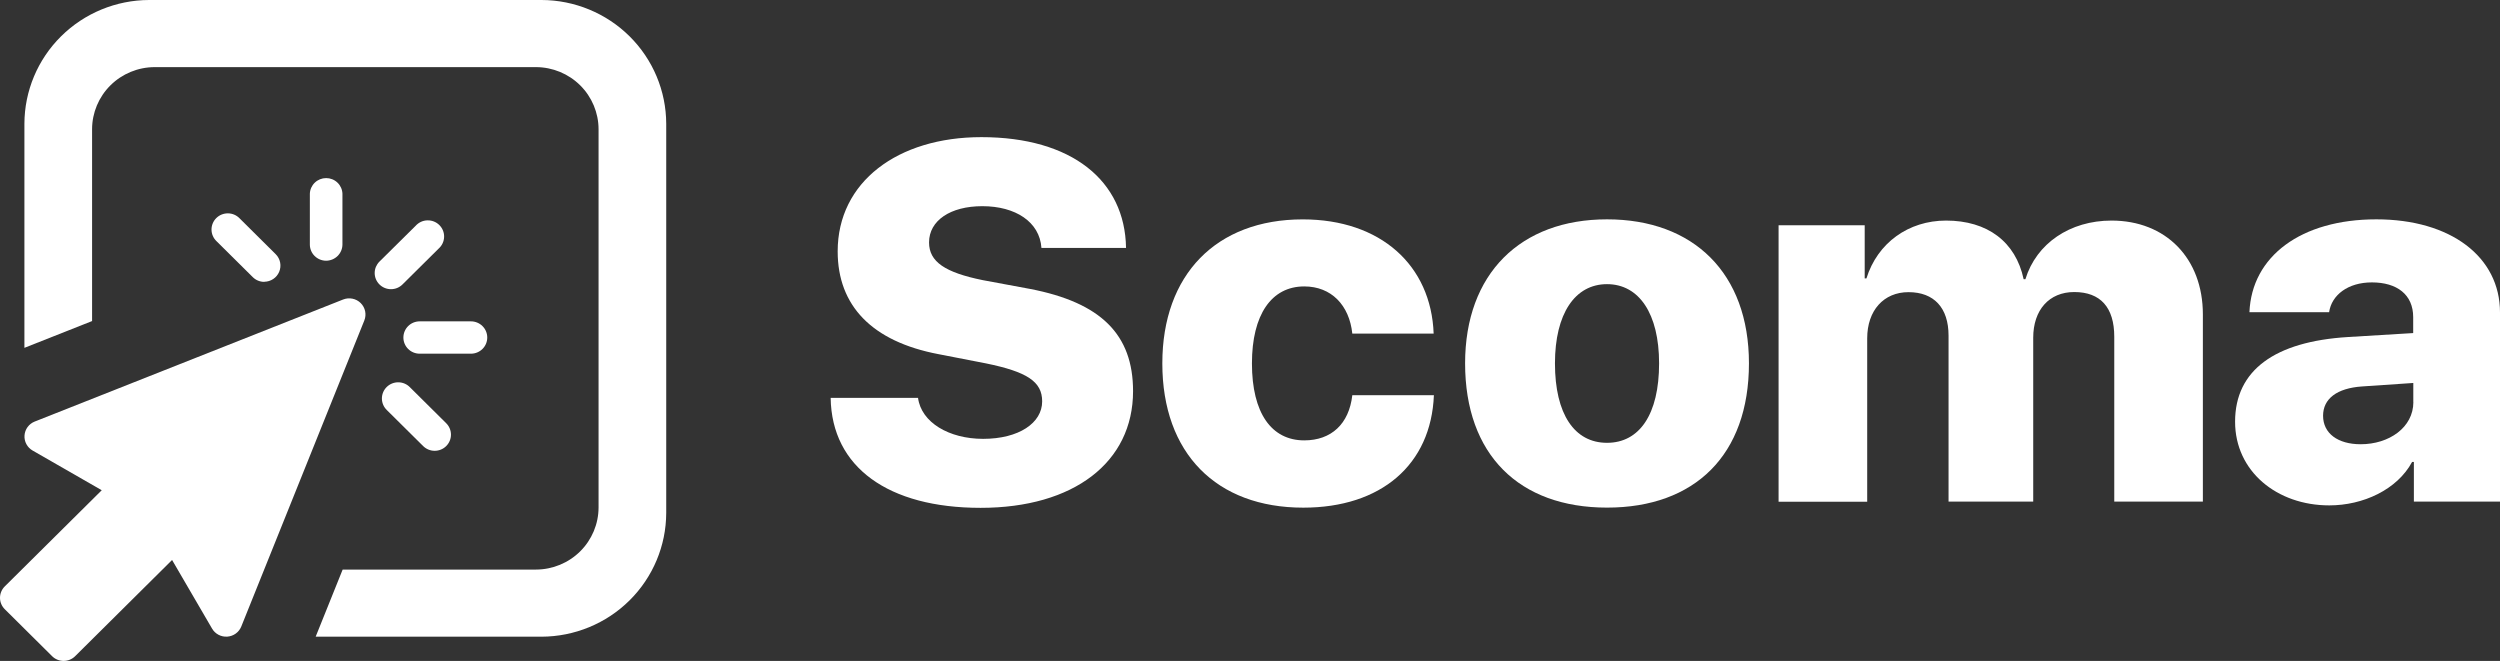 <svg width="174" height="46" viewBox="0 0 174 46" fill="none" xmlns="http://www.w3.org/2000/svg">
<rect x="0" y="0" width="174" height="46" fill="#333333" stroke="none"/>
<path d="M35.989 0H8.681C6.381 0.006 4.177 0.916 2.55 2.529C0.923 4.143 0.006 6.33 -5.44423e-08 8.612V24.21L4.71 22.346V8.99C4.713 7.846 5.172 6.749 5.988 5.94C6.804 5.131 7.909 4.675 9.063 4.672H35.608C36.761 4.675 37.867 5.131 38.683 5.94C39.498 6.749 39.958 7.846 39.961 8.99V35.324C39.958 36.468 39.498 37.564 38.683 38.374C37.867 39.183 36.761 39.639 35.608 39.642H22.15L20.271 44.314H35.989C38.289 44.307 40.494 43.398 42.121 41.784C43.747 40.17 44.664 37.984 44.67 35.702V8.612C44.664 6.33 43.747 4.143 42.121 2.529C40.494 0.916 38.289 0.006 35.989 0V0Z" transform="translate(1.699)" fill="white"/>
<path d="M0.333 20.048C0.228 20.152 0.144 20.276 0.087 20.412C0.029 20.549 0 20.695 0 20.843C0 20.99 0.029 21.137 0.087 21.273C0.144 21.41 0.228 21.533 0.333 21.637L3.626 24.905C3.731 25.01 3.856 25.093 3.994 25.149C4.131 25.206 4.279 25.235 4.428 25.235C4.577 25.235 4.724 25.206 4.862 25.149C5 25.093 5.125 25.01 5.23 24.905L11.977 18.21L14.758 22.983C14.864 23.166 15.019 23.316 15.207 23.415C15.395 23.515 15.607 23.559 15.82 23.545C16.032 23.53 16.236 23.456 16.408 23.332C16.58 23.207 16.714 23.037 16.793 22.841L25.356 1.542C25.438 1.338 25.459 1.114 25.414 0.898C25.369 0.682 25.262 0.484 25.105 0.329C24.948 0.173 24.748 0.067 24.531 0.023C24.313 -0.021 24.087 -0.001 23.881 0.081L2.414 8.576C2.217 8.654 2.046 8.786 1.92 8.957C1.795 9.128 1.721 9.33 1.706 9.54C1.691 9.751 1.736 9.961 1.836 10.147C1.936 10.333 2.087 10.488 2.271 10.593L7.081 13.355L0.333 20.048Z" transform="translate(0 20.765)" fill="white"/>
<path d="M0.332 2.871C0.227 2.975 0.144 3.099 0.086 3.235C0.029 3.372 6.66653e-05 3.518 4.02756e-07 3.666C-6.58598e-05 3.813 0.029 3.96 0.086 4.096C0.143 4.233 0.226 4.357 0.332 4.461C0.437 4.566 0.562 4.649 0.699 4.705C0.837 4.762 0.984 4.791 1.133 4.791C1.282 4.791 1.43 4.762 1.567 4.706C1.705 4.649 1.83 4.566 1.935 4.462L4.456 1.962C4.571 1.86 4.663 1.735 4.728 1.596C4.793 1.457 4.828 1.307 4.832 1.154C4.837 1.001 4.809 0.848 4.752 0.706C4.694 0.564 4.608 0.435 4.499 0.327C4.389 0.219 4.259 0.134 4.115 0.078C3.972 0.022 3.818 -0.004 3.664 0.001C3.51 0.005 3.358 0.041 3.218 0.106C3.079 0.172 2.954 0.264 2.851 0.379L0.332 2.871Z" transform="translate(26.078 15.336)" fill="white"/>
<path d="M3.25385e-05 1.118C-0.001 1.267 0.027 1.414 0.084 1.552C0.14 1.689 0.224 1.814 0.329 1.919C0.435 2.025 0.56 2.108 0.699 2.165C0.837 2.222 0.985 2.251 1.135 2.251H4.703C5.003 2.251 5.292 2.132 5.505 1.921C5.718 1.71 5.837 1.424 5.837 1.126C5.837 0.827 5.718 0.541 5.505 0.33C5.292 0.119 5.003 2.87867e-07 4.703 2.87867e-07H1.135C0.986 -0 0.838 0.029 0.7 0.085C0.562 0.142 0.437 0.225 0.332 0.329C0.227 0.434 0.143 0.558 0.086 0.695C0.029 0.831 -0 0.978 3.25385e-05 1.126V1.118Z" transform="translate(28.076 22.366)" fill="white"/>
<path d="M1.955 0.348C1.851 0.24 1.726 0.153 1.587 0.093C1.448 0.033 1.299 0.002 1.148 7.46392e-05C0.997 -0.002 0.846 0.027 0.706 0.083C0.566 0.14 0.439 0.224 0.332 0.33C0.225 0.436 0.141 0.562 0.084 0.701C0.027 0.84 -0.002 0.989 7.56757e-05 1.139C0.002 1.289 0.034 1.437 0.094 1.574C0.154 1.712 0.242 1.836 0.351 1.94L2.871 4.438C2.977 4.543 3.102 4.626 3.239 4.682C3.377 4.739 3.524 4.768 3.673 4.768C3.822 4.768 3.969 4.739 4.107 4.683C4.245 4.626 4.37 4.544 4.475 4.439C4.58 4.335 4.664 4.211 4.721 4.074C4.778 3.938 4.807 3.792 4.807 3.644C4.807 3.496 4.778 3.35 4.721 3.213C4.664 3.077 4.581 2.953 4.476 2.849L1.955 0.348Z" transform="translate(26.58 26.608)" fill="white"/>
<path d="M1.126 5.751C1.428 5.751 1.717 5.632 1.931 5.421C2.145 5.21 2.266 4.924 2.268 4.625V1.086C2.257 0.794 2.133 0.518 1.922 0.316C1.71 0.113 1.428 -3.8322e-07 1.134 -3.8322e-07C0.84 -3.8322e-07 0.557 0.113 0.346 0.316C0.134 0.518 0.01 0.794 9.85912e-07 1.086V4.625C-0 4.773 0.029 4.919 0.086 5.056C0.143 5.192 0.226 5.316 0.331 5.421C0.437 5.525 0.562 5.608 0.699 5.665C0.837 5.721 0.984 5.751 1.133 5.751H1.126Z" transform="translate(21.566 12.395)" fill="white"/>
<path d="M3.674 4.761C3.896 4.759 4.113 4.692 4.297 4.569C4.482 4.446 4.626 4.271 4.711 4.067C4.796 3.864 4.819 3.639 4.777 3.423C4.735 3.206 4.63 3.006 4.474 2.849L1.955 0.348C1.851 0.24 1.726 0.153 1.587 0.093C1.448 0.033 1.299 0.002 1.148 7.49848e-05C0.997 -0.002 0.846 0.027 0.706 0.083C0.566 0.14 0.439 0.224 0.332 0.33C0.225 0.436 0.141 0.562 0.084 0.701C0.027 0.84 -0.002 0.989 7.58935e-05 1.139C0.002 1.289 0.034 1.437 0.094 1.574C0.154 1.712 0.242 1.836 0.351 1.94L2.871 4.438C2.976 4.543 3.101 4.627 3.239 4.683C3.377 4.74 3.524 4.769 3.674 4.768V4.761Z" transform="translate(14.721 14.849)" fill="white"/>
<path d="M6.081 18.147C6.307 19.858 8.24 20.999 10.611 20.999C13.101 20.999 14.721 19.893 14.721 18.39C14.721 17.006 13.659 16.332 10.802 15.745L7.51 15.105C2.876 14.224 0.488 11.735 0.488 7.95C0.488 3.112 4.67 -2.59236e-07 10.488 -2.59236e-07C16.778 -2.59236e-07 20.488 3.024 20.558 7.709H14.67C14.547 5.894 12.857 4.805 10.558 4.805C8.328 4.805 6.848 5.808 6.848 7.328C6.848 8.676 7.962 9.419 10.592 9.954L13.851 10.559C18.816 11.509 21.047 13.739 21.047 17.679C21.047 22.634 16.916 25.801 10.435 25.801C4.025 25.801 0.07 22.985 -5.22646e-07 18.146L6.081 18.147Z" transform="translate(57.814 9.545)" fill="white"/>
<path d="M13.223 7.95C13.013 5.967 11.758 4.666 9.877 4.666C7.594 4.666 6.237 6.636 6.237 10.024C6.237 13.48 7.595 15.381 9.877 15.381C11.758 15.381 12.996 14.24 13.223 12.235H18.901C18.71 17.074 15.226 20.064 9.808 20.064C3.762 20.064 3.83274e-06 16.28 3.83274e-06 10.024C3.83274e-06 3.837 3.762 -2.1603e-07 9.773 -2.1603e-07C15.197 -2.1603e-07 18.71 3.197 18.884 7.95H13.223Z" transform="translate(80.898 15.269)" fill="white"/>
<path d="M-1.39372e-06 10.024C-1.39372e-06 3.784 3.853 2.59236e-07 9.877 2.59236e-07C15.902 2.59236e-07 19.756 3.75 19.756 10.024C19.756 16.395 15.993 20.064 9.877 20.064C3.762 20.064 -1.39372e-06 16.383 -1.39372e-06 10.024ZM13.502 10.024C13.502 6.566 12.108 4.511 9.877 4.511C7.647 4.511 6.254 6.566 6.254 10.024C6.254 13.563 7.614 15.554 9.877 15.554C12.141 15.554 13.502 13.566 13.502 10.024Z" transform="translate(101.971 15.266)" fill="white"/>
<path d="M-6.96861e-07 0.328H5.994V4.026H6.115C6.882 1.555 9.043 3.45647e-07 11.656 3.45647e-07C14.53 3.45647e-07 16.5 1.468 17.056 4.079H17.179C17.945 1.59 20.279 3.45647e-07 23.173 3.45647e-07C26.954 3.45647e-07 29.531 2.626 29.531 6.532V19.558H23.364V8.088C23.364 6.048 22.407 4.974 20.577 4.974C18.834 4.974 17.723 6.218 17.723 8.155V19.56H11.83V8.008C11.83 6.071 10.819 4.982 9.043 4.982C7.317 4.982 6.168 6.256 6.168 8.197V19.569H-6.96861e-07V0.328Z" transform="translate(123.789 15.352)" fill="white"/>
<path d="M0 14.084C0 10.489 2.787 8.503 7.849 8.192L12.396 7.916V6.808C12.396 5.236 11.265 4.389 9.522 4.389C7.849 4.389 6.718 5.271 6.544 6.463H0.999C1.156 2.575 4.588 2.59236e-07 9.832 2.59236e-07C15.005 2.59236e-07 18.438 2.609 18.438 6.48V19.647H12.444V16.884H12.321C11.276 18.82 8.907 19.909 6.555 19.909C2.914 19.909 0 17.541 0 14.084ZM12.404 12.719V11.389L8.836 11.631C7.076 11.752 6.124 12.494 6.124 13.671C6.124 14.897 7.152 15.653 8.737 15.653C10.718 15.657 12.408 14.482 12.408 12.719H12.404Z" transform="translate(155.562 15.266)" fill="white"/>
</svg>
